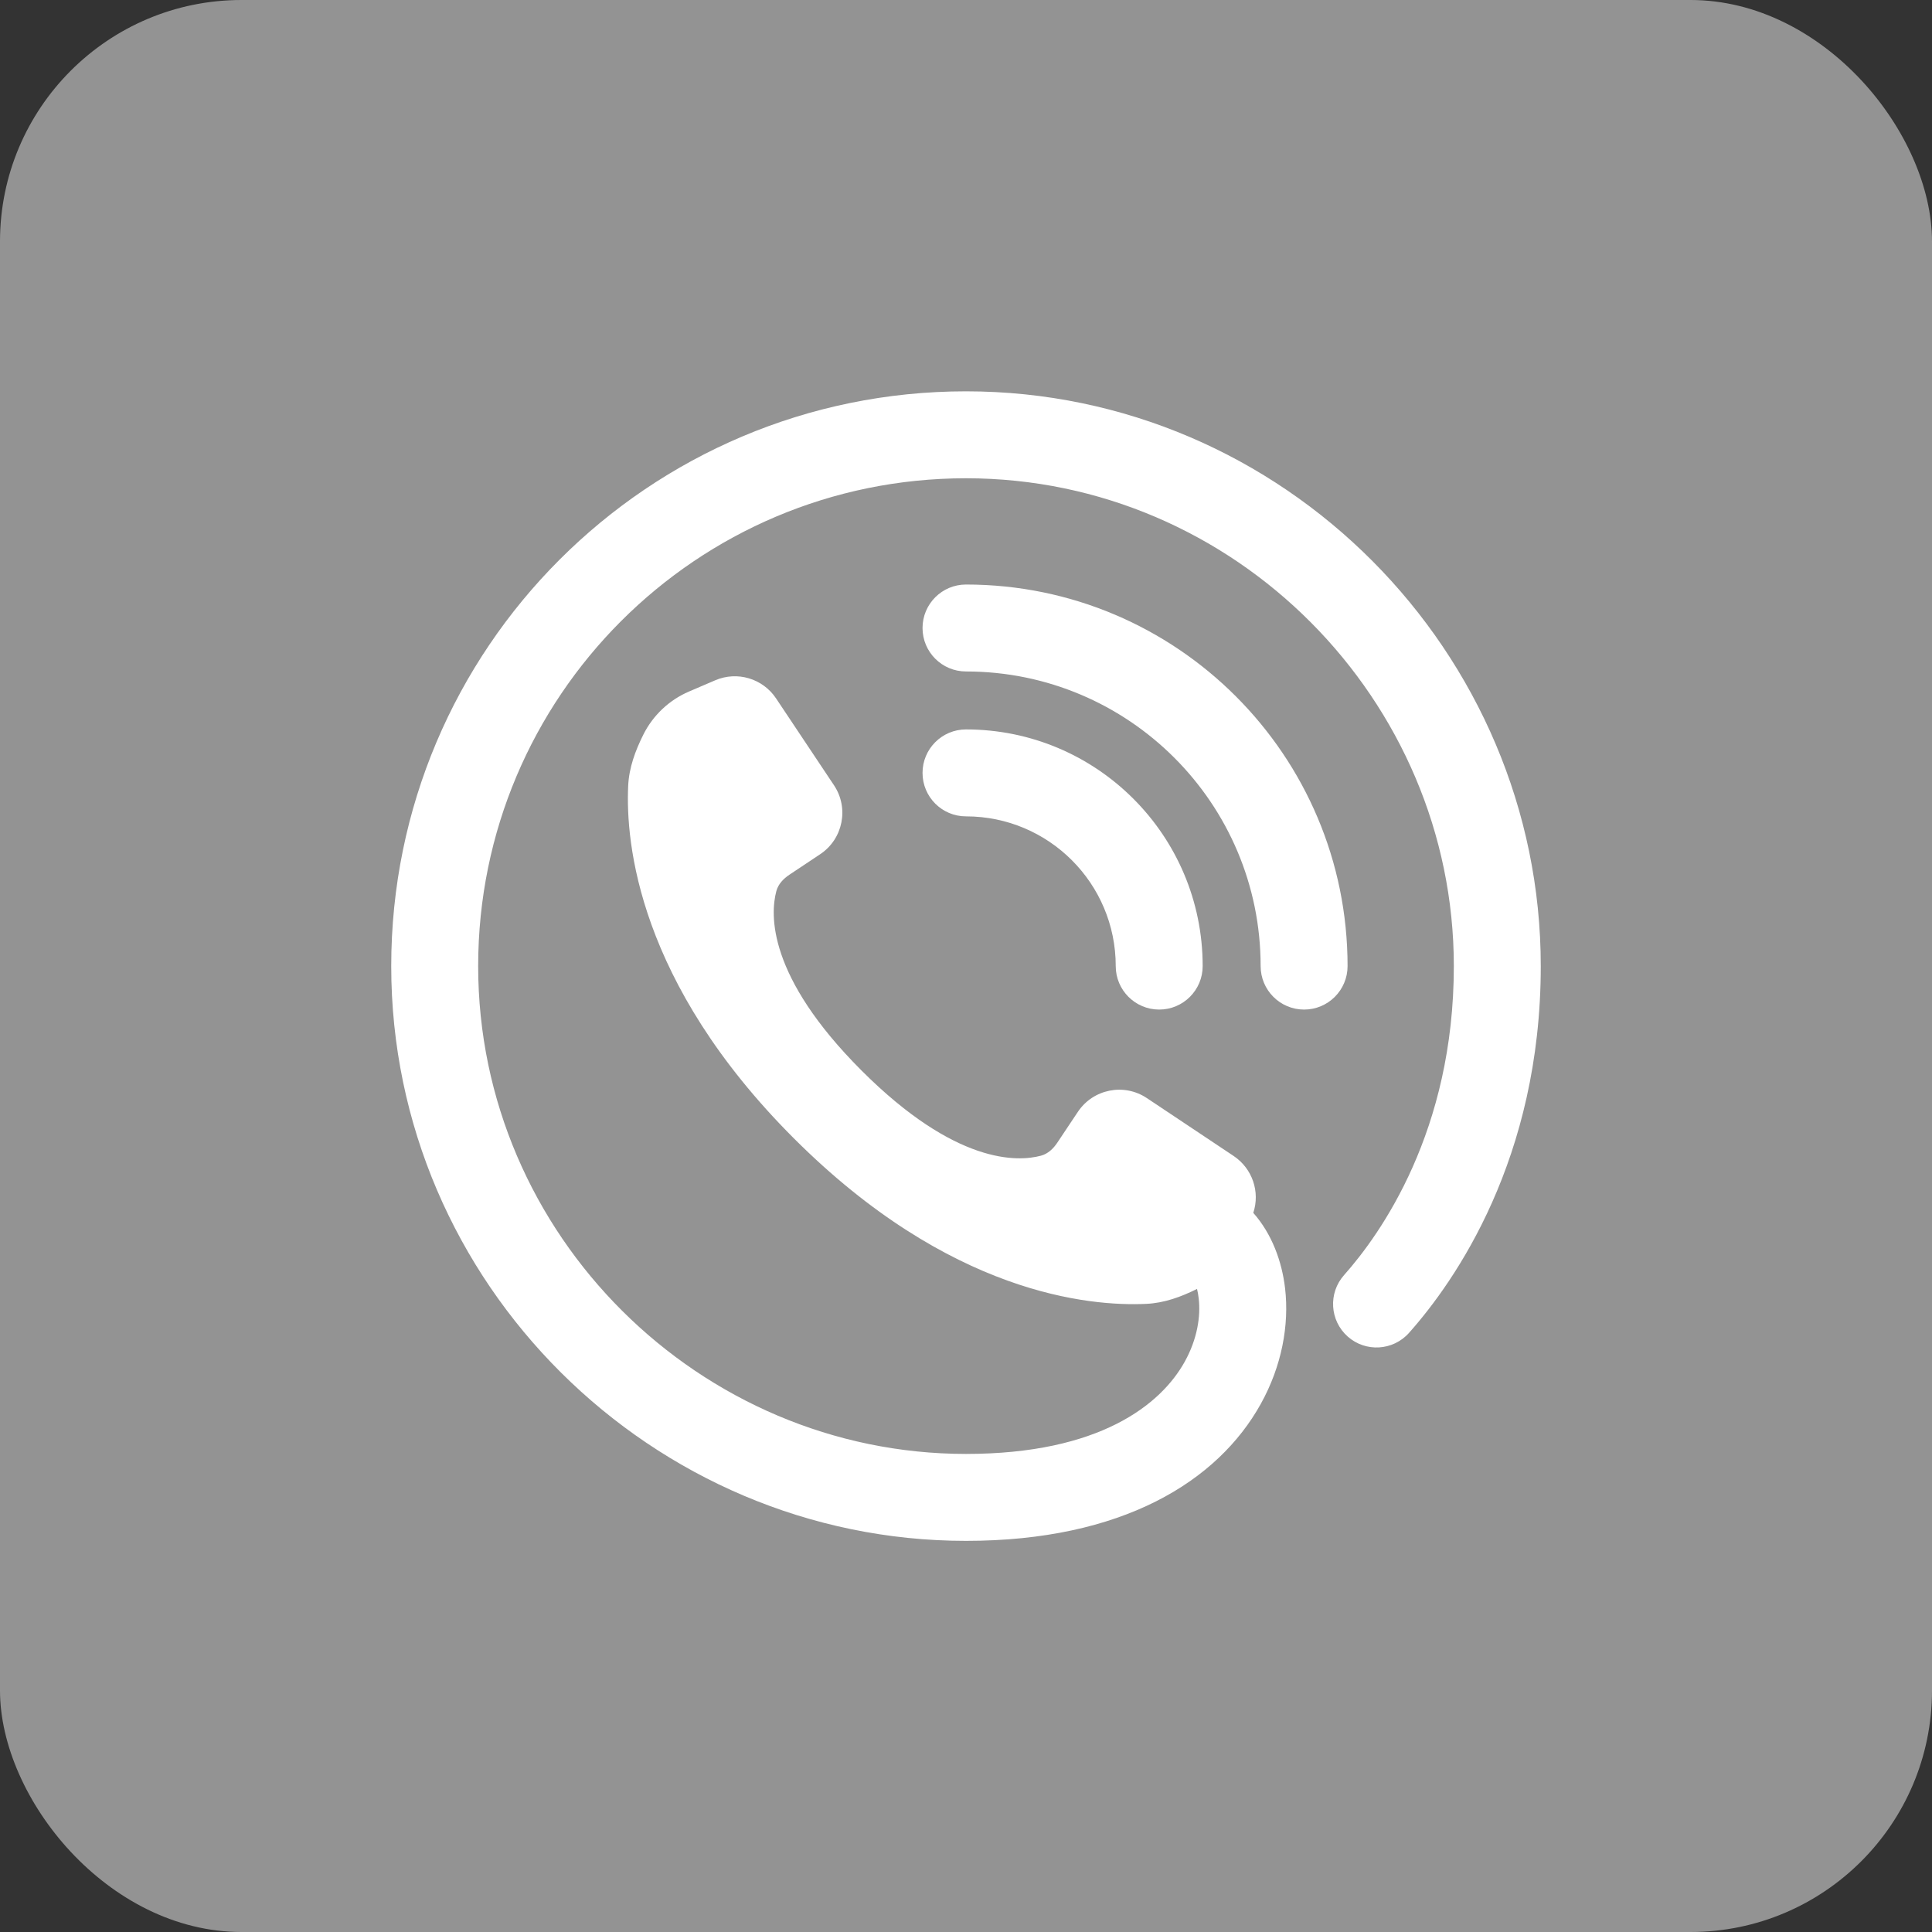 <svg width="40" height="40" viewBox="0 0 40 40" fill="none" xmlns="http://www.w3.org/2000/svg">
<rect x="0" y="0" width="40" height="40" fill="#333333" stroke="none"/>
<rect opacity="0.5" width="40" height="40" rx="5" fill="#F4F4F4"/>
<path fill-rule="evenodd" clip-rule="evenodd" d="M9.9 20.002C9.9 14.424 14.421 9.902 20 9.902C25.574 9.902 30.1 14.495 30.1 20.002C30.1 23.42 28.584 25.548 27.827 26.4C27.497 26.771 27.53 27.34 27.902 27.671C28.273 28.001 28.842 27.967 29.172 27.596C30.122 26.528 31.9 23.992 31.9 20.002C31.9 13.508 26.576 8.102 20 8.102C13.427 8.102 8.1 13.429 8.1 20.002C8.1 26.578 13.507 31.902 20 31.902C23.231 31.902 25.212 30.674 26.105 29.063C26.539 28.279 26.693 27.435 26.607 26.68C26.542 26.115 26.332 25.545 25.948 25.111C26.092 24.676 25.929 24.192 25.541 23.933L23.743 22.734C23.27 22.419 22.631 22.547 22.316 23.02L21.893 23.654C21.809 23.781 21.697 23.889 21.55 23.928C21.067 24.056 19.787 24.113 17.837 22.164C15.888 20.214 15.945 18.934 16.073 18.451C16.112 18.304 16.22 18.192 16.347 18.108L16.982 17.685C17.454 17.37 17.582 16.731 17.267 16.258L16.068 14.46C15.793 14.047 15.262 13.889 14.807 14.085L14.266 14.317C13.855 14.493 13.52 14.809 13.32 15.209C13.153 15.543 13.023 15.895 13.006 16.268C12.95 17.443 13.208 20.34 16.435 23.567C19.661 26.793 22.558 27.051 23.734 26.995C24.103 26.978 24.452 26.851 24.783 26.686C24.798 26.746 24.81 26.812 24.818 26.885C24.861 27.256 24.788 27.724 24.53 28.19C24.038 29.079 22.768 30.102 20 30.102C14.493 30.102 9.9 25.576 9.9 20.002ZM19.1 13.002C19.1 12.505 19.503 12.102 20 12.102C24.363 12.102 27.9 15.639 27.9 20.002C27.9 20.499 27.497 20.902 27 20.902C26.503 20.902 26.1 20.499 26.1 20.002C26.1 16.633 23.369 13.902 20 13.902C19.503 13.902 19.1 13.499 19.1 13.002ZM20 15.102C19.503 15.102 19.1 15.505 19.1 16.002C19.1 16.499 19.503 16.902 20 16.902C21.712 16.902 23.1 18.29 23.1 20.002C23.1 20.499 23.503 20.902 24 20.902C24.497 20.902 24.9 20.499 24.9 20.002C24.9 17.295 22.706 15.102 20 15.102Z" fill="white"/>
</svg>

